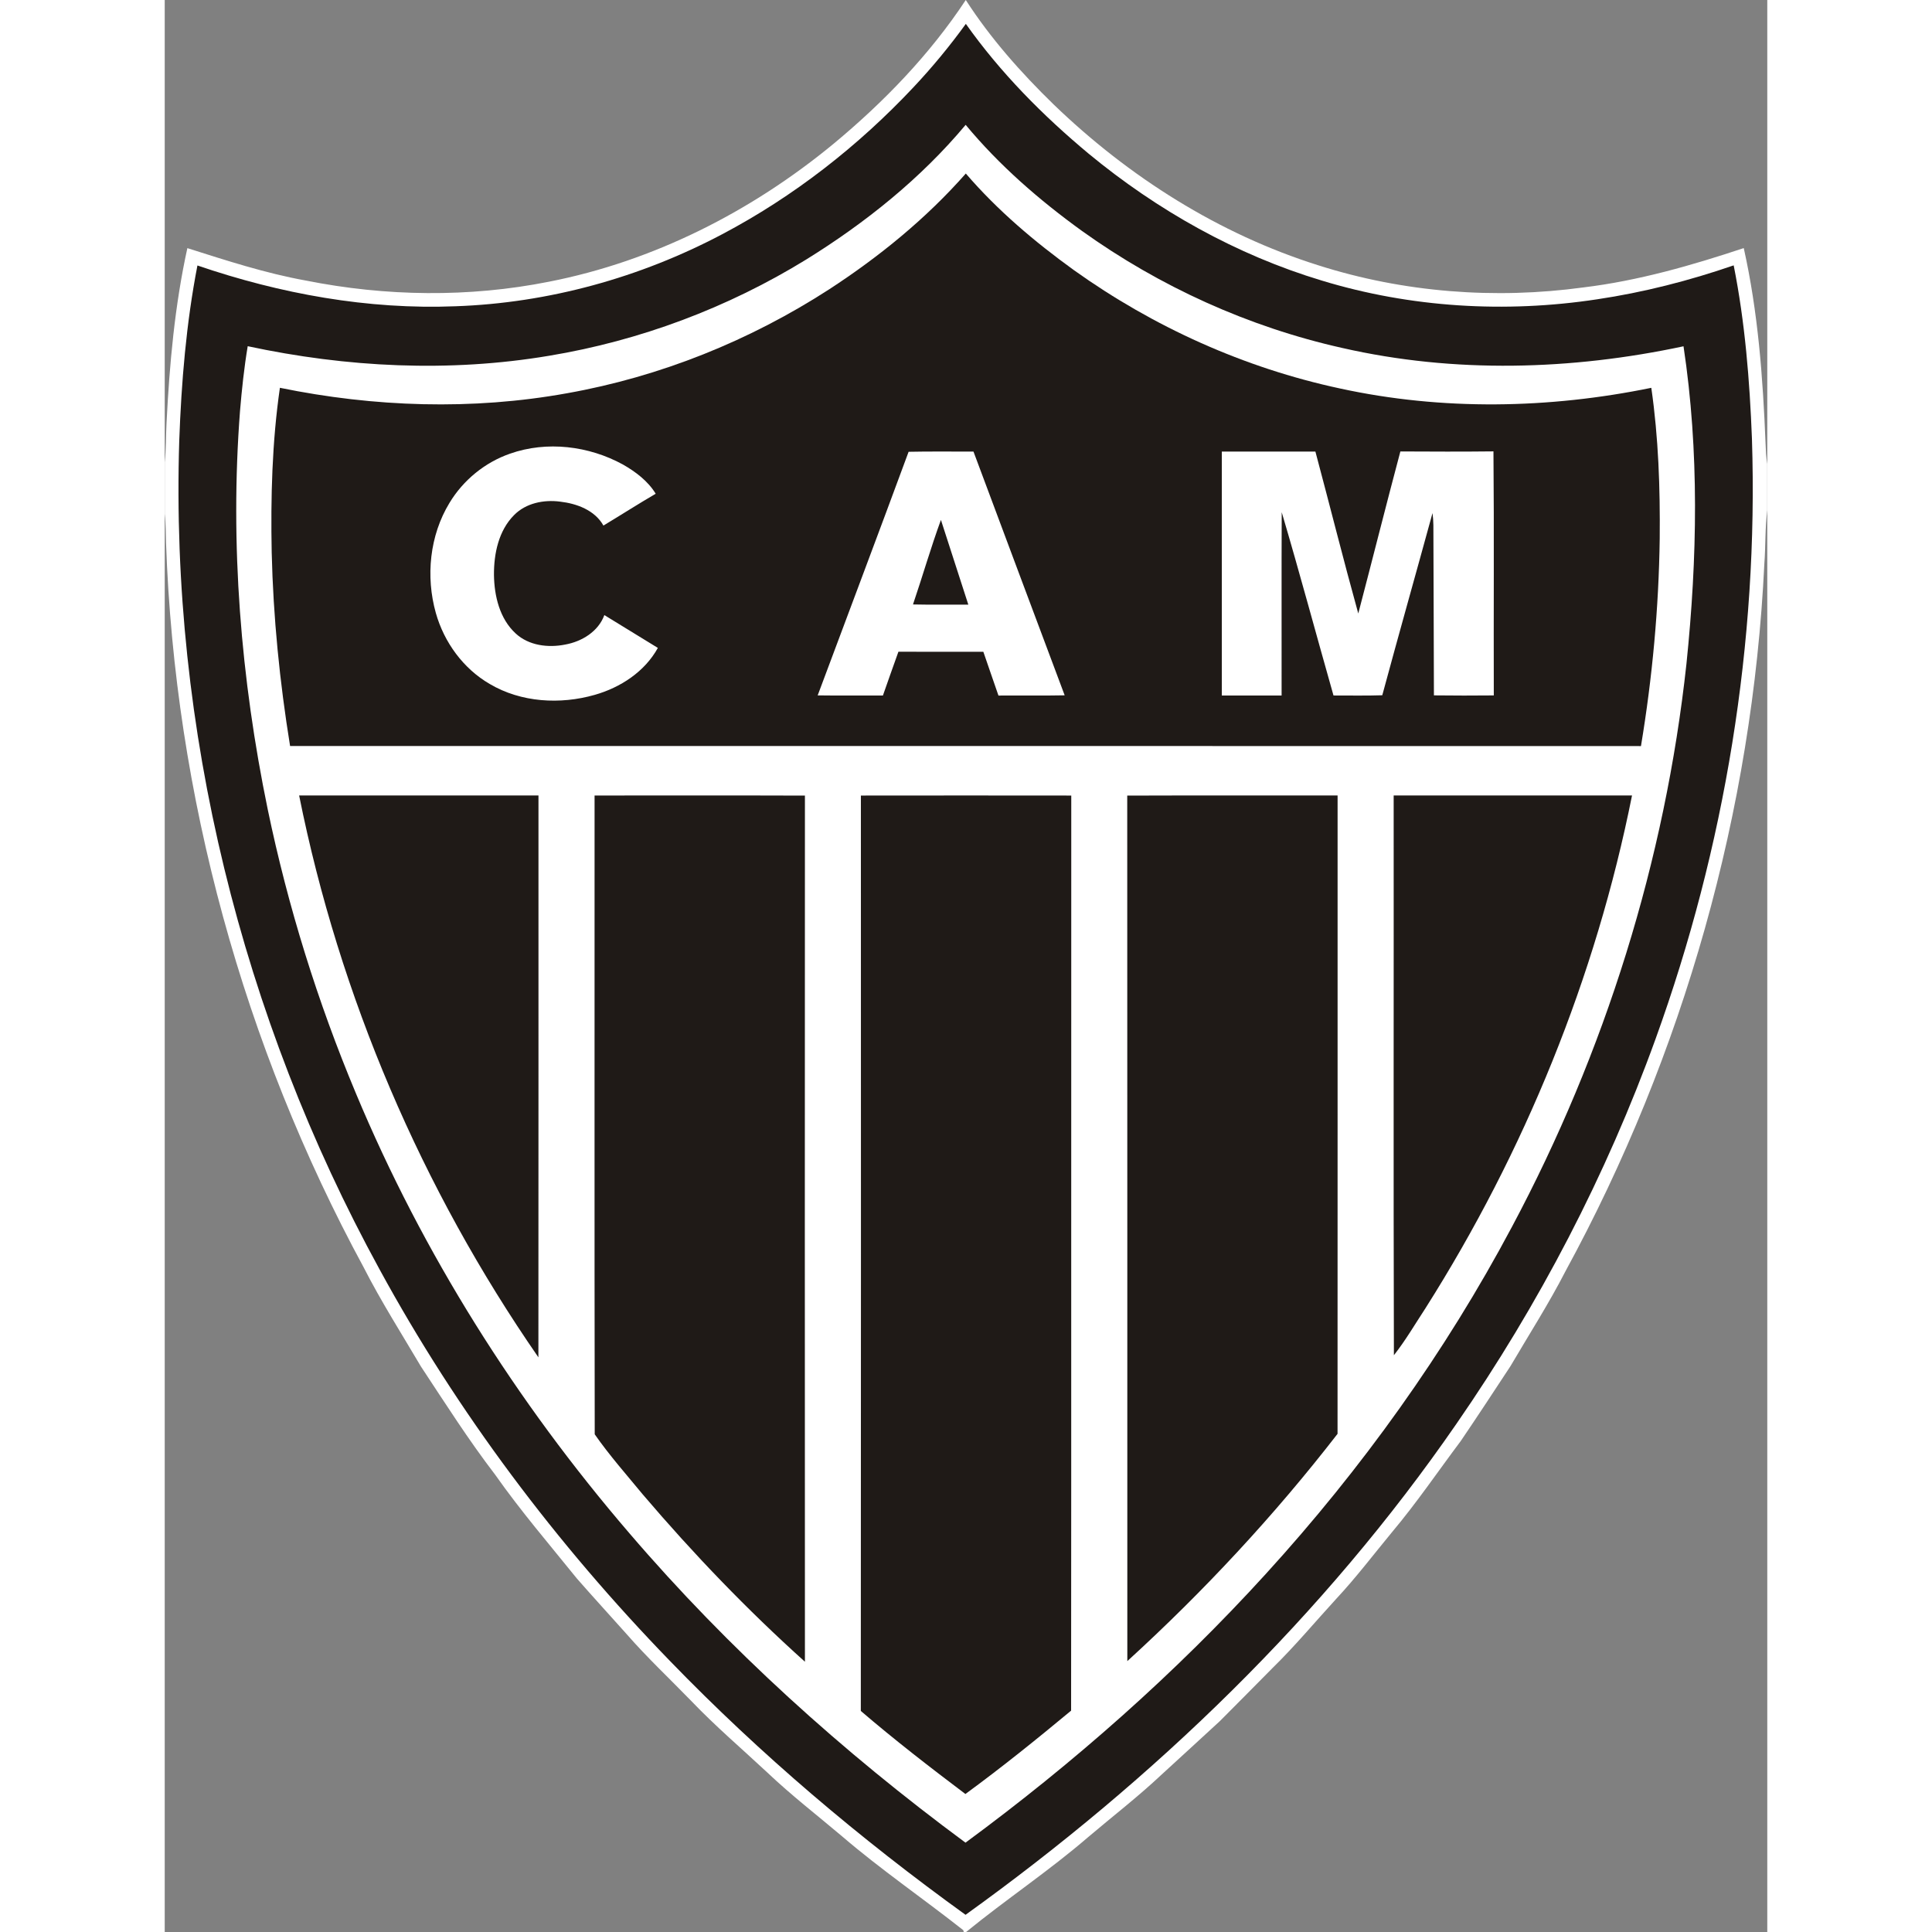 <?xml version="1.0" encoding="utf-8"?>
<!-- Generator: Adobe Illustrator 16.0.0, SVG Export Plug-In . SVG Version: 6.00 Build 0)  -->
<!DOCTYPE svg PUBLIC "-//W3C//DTD SVG 1.1//EN" "http://www.w3.org/Graphics/SVG/1.1/DTD/svg11.dtd">
<svg version="1.1" id="Layer_1" xmlns="http://www.w3.org/2000/svg" xmlns:xlink="http://www.w3.org/1999/xlink" x="0px" y="0px"
	 width="30px" height="30px" viewBox="0 0 705 849.93" enable-background="new 0 0 705 849.93" xml:space="preserve">
<rect x="0" y="0" width="705" height="849.93" fill="#808080" stroke="none"/>
<g>
	<g id="XMLID_2_">
		<g>
			<path fill="#FFFFFF" d="M705,204.13v20.3c-1.01,7.81-0.7,15.72-1.29,23.56c-5.19,108.56-35.46,215.77-87.45,311.18
				c-7.37,14.35-16.09,27.94-24.25,41.85c-7.23,11.01-14.46,22.02-21.86,32.92c-10.01,13.35-19.4,27.18-30.14,39.97
				c-8.16,9.87-15.91,20.1-24.65,29.47c-9.24,10.07-17.99,20.59-27.76,30.16c-7.81,7.86-15.57,15.78-23.42,23.61
				c-8.48,7.87-17.06,15.63-25.57,23.47c-10.32,9.73-21.57,18.39-32.37,27.56c-17.18,14.83-36.15,27.41-53.69,41.75h-1.04
				c-0.05-0.19-0.13-0.58-0.18-0.78c-17.64-13.93-36.25-26.65-53.33-41.3c-11-9.31-22.43-18.14-32.89-28.07
				c-11.2-10.45-22.87-20.4-33.46-31.48c-9.51-9.8-19.5-19.15-28.48-29.46c-7.26-8.14-14.63-16.17-21.81-24.37
				c-12.19-15.1-24.83-29.84-36-45.73c-11.71-15.27-22.03-31.51-32.63-47.56c-8.54-14.48-17.59-28.69-25.24-43.69
				C34.58,459.85,4.45,349.91,0.58,238.9c-0.14-4.27-0.04-8.55-0.58-12.8v-22.69c0.67-5.78,0.47-11.62,0.8-17.41
				c1.3-25.77,3.61-51.6,9.16-76.84c17.17,5.44,34.35,11.06,52.12,14.26c35.15,7.01,71.71,7.53,106.91,0.52
				c46.09-9.01,89.15-30.91,125.26-60.7C316.34,44.92,336.56,24.01,352.4,0c10.87,16.87,24.27,31.96,38.63,45.93
				c32.94,31.79,72.68,57.02,116.48,70.79c37.5,11.95,77.68,15.04,116.63,9.72c24.11-2.92,47.53-9.66,70.51-17.3
				c6.3,28.17,8.43,57.08,9.59,85.87C704.36,198.05,704.45,201.12,705,204.13z"/>
		</g>
		<g>
		</g>
	</g>
	<g>
		<path fill="#1F1A17" d="M329.38,38.4c8.27-8.79,15.97-18.12,23.05-27.9c15.18,21.45,33.84,40.3,54,57.09
			c30.2,24.94,65.02,44.53,102.59,55.84c39.05,11.9,80.76,14.38,121.07,8.25c20.46-3.04,40.58-8.2,60.13-14.94
			c5,25.1,7.04,50.7,8.03,76.24c2.91,89.66-11.9,179.73-42.39,264.05c-21.65,59.92-51.33,116.89-87.57,169.28
			c-58.17,84.34-132.96,156.4-215.99,216.06c-46.39-33.46-90.25-70.55-130.04-111.68c-49.93-51.48-93.47-109.32-127.8-172.35
			C33.77,447.44,2.42,320.38,6.39,193.91c0.93-25.84,3.07-51.71,8-77.12c36.43,12.46,74.99,19.49,113.57,17.94
			c40.83-1.43,81.16-12.58,117.24-31.66C276.65,86.48,305.06,64.3,329.38,38.4z M352.35,54.92c-19.73,23.6-44.05,43.07-70.12,59.23
			c-34.5,21.23-73.12,35.73-113.09,42.35c-43.94,7.41-89.16,5.13-132.63-4.2c-1.58,9.45-2.59,19-3.39,28.55
			c-4.49,58.6,0.34,117.74,12.2,175.24c8.89,42.77,21.93,84.67,38.81,124.96c29.39,70.36,70.57,135.6,120.23,193.39
			c43.7,51.04,93.91,96.29,147.92,136.19c47.66-35.09,92.27-74.45,132.13-118.24c42.15-46.23,78.92-97.47,108.3-152.74
			c40.9-76.7,67.36-161.15,76.73-247.6c4.79-46.39,5.69-93.5-1.29-139.71c-49.26,10.52-100.85,11.99-150.12,0.74
			c-41.16-9.21-80.32-26.98-114.59-51.54C384.73,88.02,367.12,72.73,352.35,54.92z"/>
	</g>
	<g>
		<path fill="#1F1A17" d="M292.37,127.24c22.04-14.35,42.64-31.14,60.05-50.9c13.9,16.18,30.31,30.05,47.56,42.51
			c34.98,24.99,74.98,43.04,117.05,52.05c44.99,9.8,91.94,8.94,136.95-0.29c3.17,21.95,3.91,44.19,3.7,66.36
			c-0.42,30.56-3.24,61.09-8.25,91.25c-198.09-0.07-396.19-0.01-594.28-0.03c-4.57-28.18-7.42-56.66-8.09-85.21
			c-0.47-24.16,0.15-48.43,3.61-72.38c41.47,8.5,84.57,9.95,126.31,2.4C218.01,165.72,257.41,149.86,292.37,127.24z M151.9,199.58
			c-11.04,3.84-20.6,11.65-26.63,21.66c-8.73,14.34-10.52,32.38-6,48.43c3.63,12.9,12.1,24.51,23.75,31.25
			c13.78,8.14,30.95,9.1,46.13,4.77c11.33-3.21,22.01-10.18,27.79-20.66c-7.84-4.83-15.69-9.64-23.54-14.44
			c-2.65,7.25-9.91,11.65-17.23,12.97c-7.48,1.5-16.01,0.47-21.79-4.89c-7.05-6.49-9.41-16.5-9.54-25.75
			c-0.06-9.34,2.03-19.47,8.84-26.31c5.2-5.3,13.09-6.87,20.24-5.93c7.34,0.84,15.27,3.75,19.08,10.53
			c7.68-4.63,15.24-9.47,22.99-14c-3.4-5.59-8.81-9.65-14.42-12.86C186.6,196.15,168.13,193.86,151.9,199.58z M327.25,198.75
			c-13.19,35.77-26.67,71.44-40,107.17c9.57,0.13,19.13,0.03,28.7,0.05c2.29-6.41,4.47-12.87,6.82-19.26
			c12.45,0.06,24.9,0.01,37.36,0.02c2.24,6.41,4.39,12.85,6.65,19.26c9.71-0.08,19.42,0.1,29.13-0.1
			c-13.42-35.72-26.75-71.48-40.12-107.23C346.28,198.7,336.76,198.54,327.25,198.75z M465.04,198.66c0,35.77,0,71.54,0,107.31
			c8.76,0.01,17.53,0.01,26.3,0c0.04-26.88-0.07-53.76,0.05-80.64c7.92,26.77,15.15,53.76,22.78,80.63
			c7.15-0.021,14.31,0.14,21.46-0.1c7.23-26.75,14.78-53.42,22.1-80.15c0.22,1.75,0.36,3.52,0.38,5.31
			c0.05,24.96,0.21,49.92,0.24,74.89c8.78,0.12,17.56,0.09,26.34,0.02c-0.12-35.79,0.17-71.58-0.15-107.36
			c-13.65,0.16-27.3,0.1-40.95,0.03c-6.32,23.73-12.29,47.54-18.52,71.29c-6.56-23.67-12.51-47.51-18.86-71.24
			C492.49,198.66,478.76,198.65,465.04,198.66z"/>
	</g>
	<path fill="#1F1A17" d="M329.18,265.91c4.2-12.36,7.81-24.93,12.29-37.19c3.99,12.43,8.04,24.84,12.05,37.27
		C345.41,265.95,337.29,266.09,329.18,265.91z"/>
	<path fill="#1F1A17" d="M59.13,349.94c35.1,0.03,70.2,0,105.29,0.01c-0.02,82.39,0.04,164.78-0.03,247.17
		C113.09,523,76.85,438.37,59.13,349.94z"/>
	<path fill="#1F1A17" d="M189.1,349.96c30.84,0.02,61.69-0.07,92.54,0.04c-0.06,127.01-0.06,254.02,0,381.03
		c-25.42-22.82-49.13-47.54-71.29-73.54c-7.18-8.72-14.75-17.26-21.18-26.51C189,537.31,189.15,443.63,189.1,349.96z"/>
	<path fill="#1F1A17" d="M306.26,349.98c30.85-0.04,61.7-0.04,92.55,0c-0.08,134.19,0.05,268.38-0.07,402.57
		c-15.18,12.61-30.56,25.01-46.5,36.67c-15.63-11.79-31.14-23.78-46.01-36.53C306.33,618.45,306.27,484.21,306.26,349.98z"/>
	<path fill="#1F1A17" d="M423.43,350c30.84-0.11,61.69-0.02,92.54-0.05c-0.01,93.61,0.021,187.22-0.02,280.83
		c-27.83,35.95-58.91,69.34-92.48,99.98C423.43,603.84,423.51,476.92,423.43,350z"/>
	<path fill="#1F1A17" d="M540.64,349.95c34.96-0.01,69.91,0.01,104.86-0.01c-15.97,79.96-47.24,156.71-90.85,225.55
		c-4.56,6.95-8.77,14.17-13.91,20.71C540.51,514.12,540.71,432.03,540.64,349.95z"/>
</g>
</svg>
